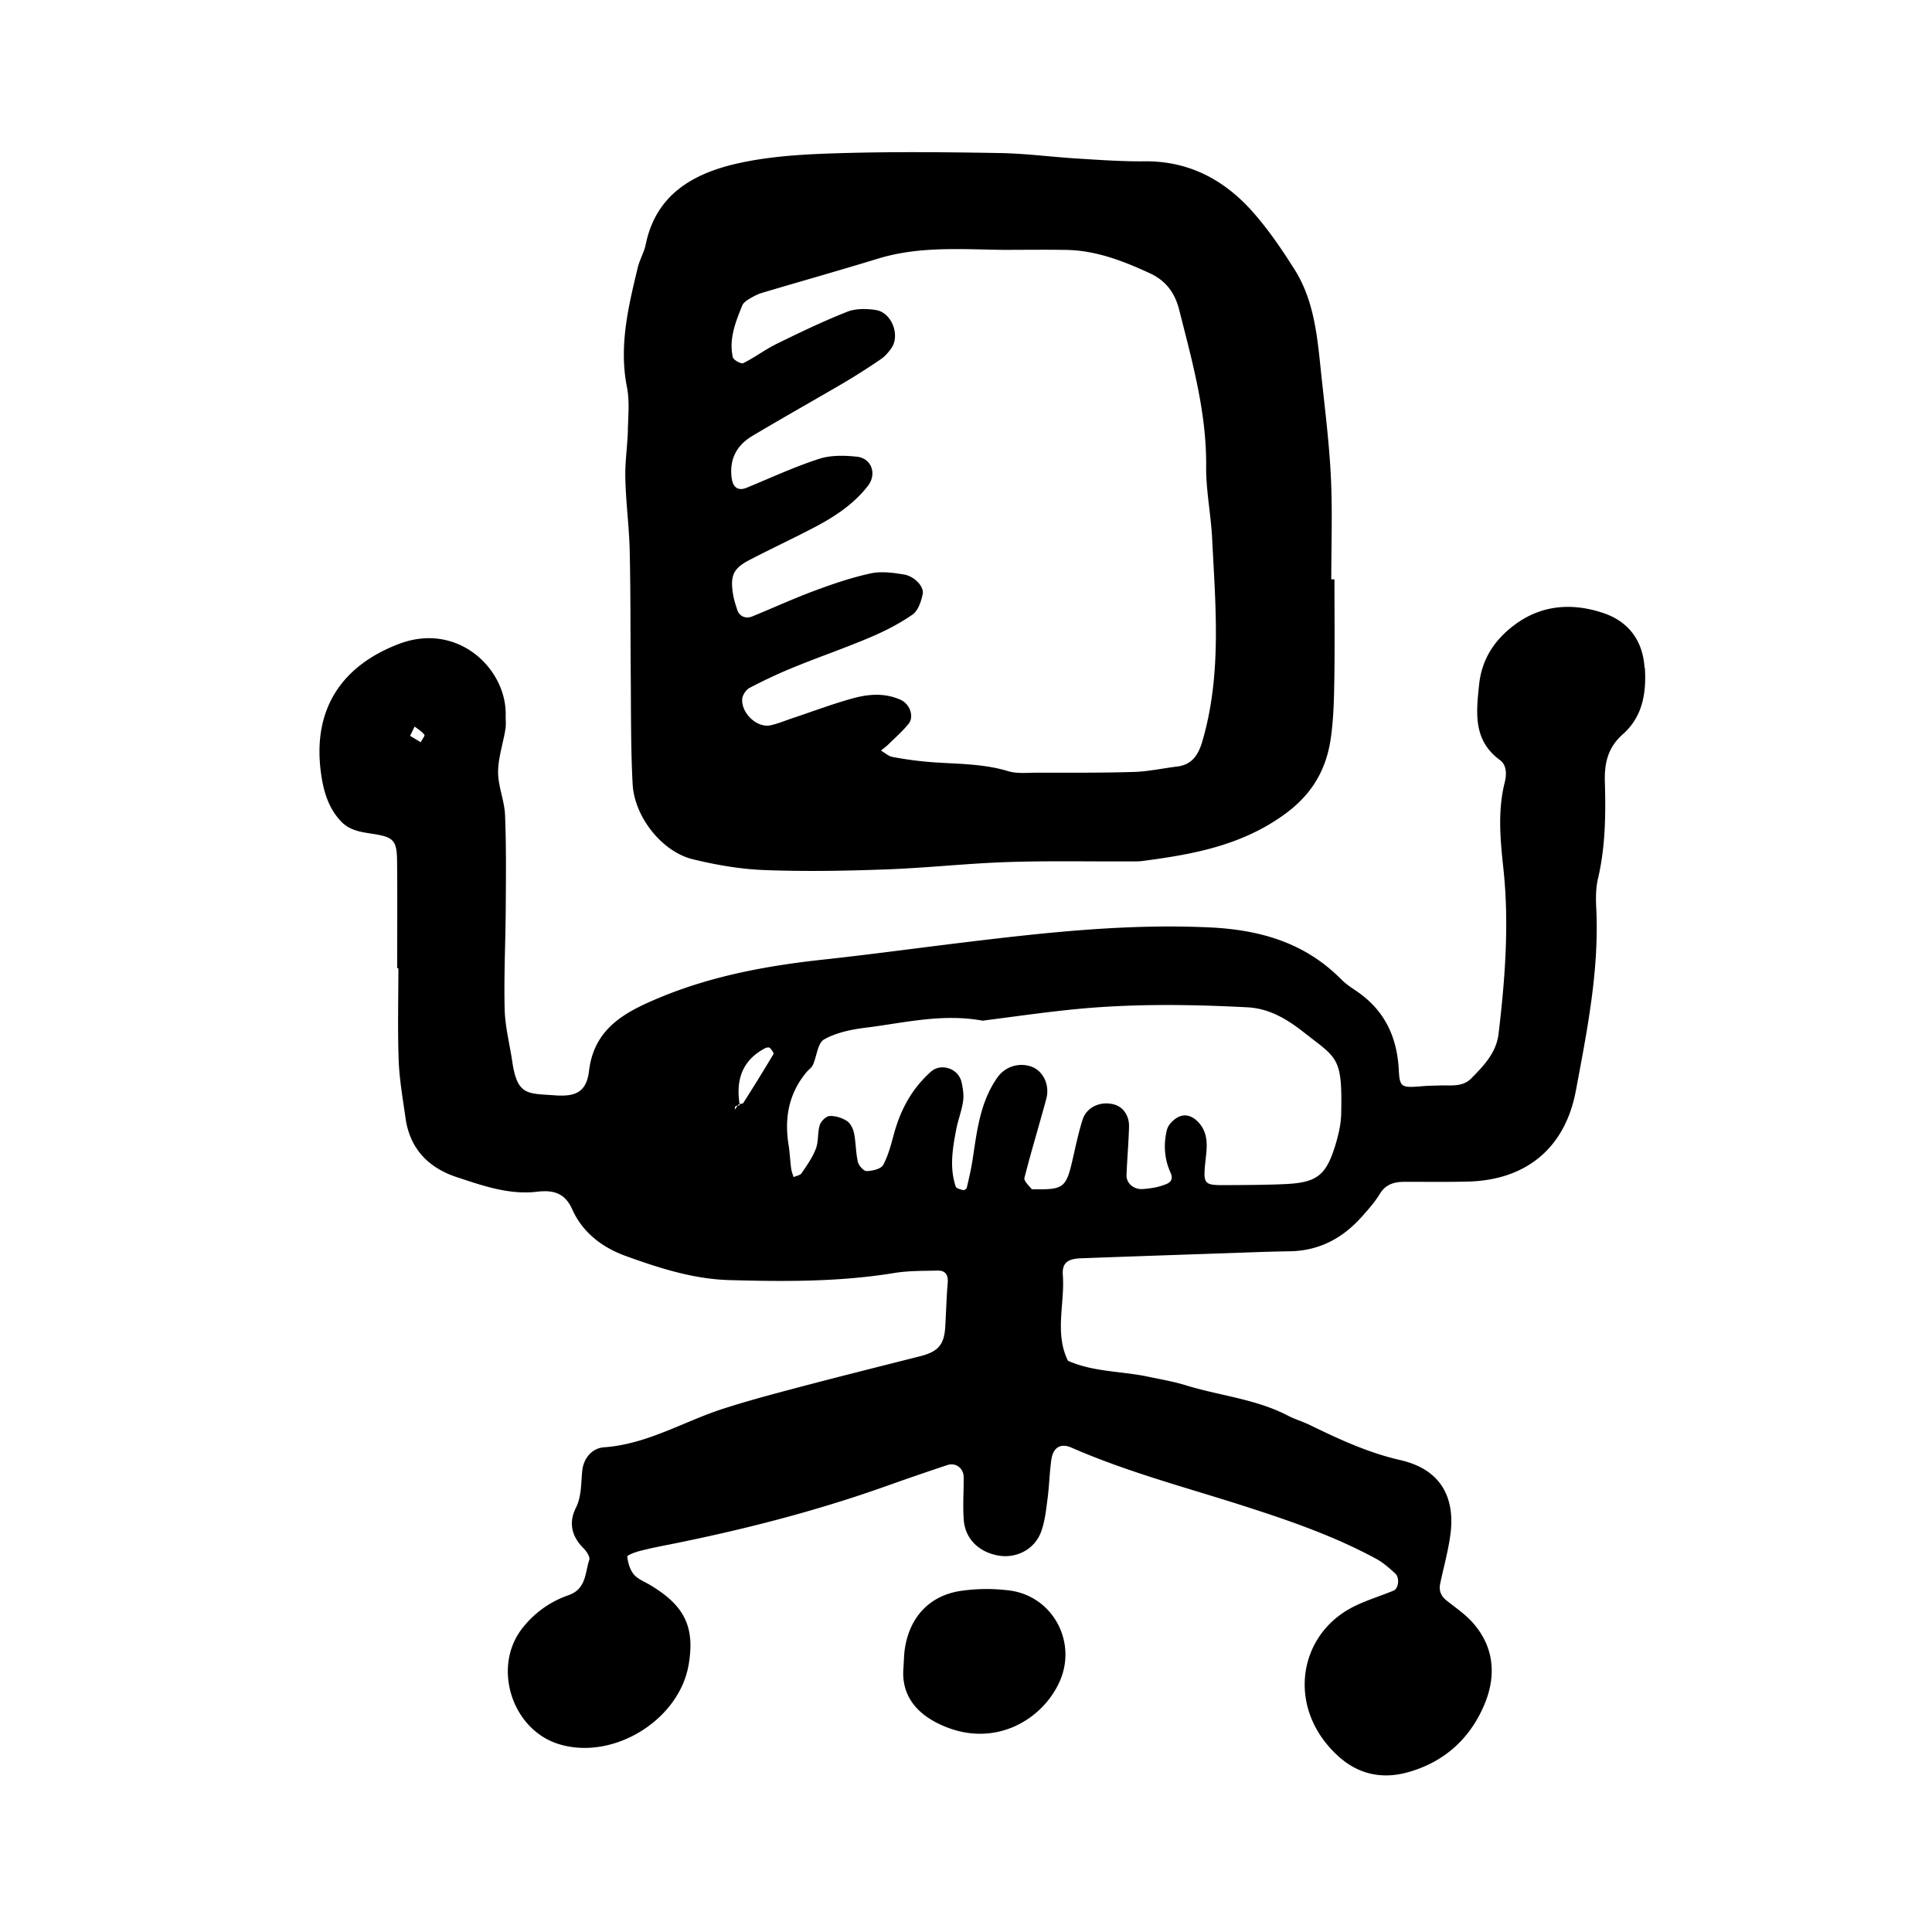 <svg xmlns="http://www.w3.org/2000/svg" width="128" height="128"><path d="M108.956 44.24c-.117-1.83-1.088-3.072-2.725-3.622-2-.676-4.03-.573-5.822.733-1.358.99-2.24 2.295-2.415 4.013-.188 1.835-.416 3.665 1.37 4.983.463.337.463.95.327 1.49-.476 1.908-.292 3.8-.084 5.74.387 3.635.11 7.282-.323 10.912-.15 1.26-.977 2.114-1.808 2.957-.597.606-1.394.437-2.133.47-.32.014-.644.01-.962.036-1.565.13-1.643.14-1.712-1.134-.125-2.182-.977-3.92-2.802-5.158-.354-.24-.72-.482-1.016-.783-2.41-2.434-5.387-3.28-8.736-3.435-5.6-.26-11.13.372-16.663 1.046-2.97.363-5.933.766-8.91 1.088-3.743.405-7.43 1.088-10.91 2.547-2.18.916-4.265 1.98-4.606 4.817-.166 1.387-.85 1.737-2.274 1.628-1.793-.134-2.476.04-2.812-2.227-.17-1.16-.477-2.317-.505-3.482-.056-2.25.06-4.506.072-6.758.014-2.037.036-4.078-.047-6.112-.04-.953-.462-1.892-.46-2.837.002-.943.33-1.88.483-2.825.055-.315.013-.643.02-.964.052-3.056-3.175-6.175-7.057-4.707-3.67 1.387-5.888 4.248-5.133 8.875.175 1.07.51 2.075 1.283 2.89.648.682 1.506.718 2.357.866 1.145.2 1.342.474 1.355 1.775.023 2.362.006 4.722.006 7.082h.08c0 2.04-.055 4.082.02 6.118.048 1.276.277 2.55.454 3.82.286 2.02 1.515 3.284 3.384 3.903 1.724.57 3.467 1.19 5.33.97 1.078-.128 1.844.08 2.332 1.17.692 1.55 2.007 2.533 3.55 3.09 2.212.8 4.478 1.528 6.853 1.594 3.643.102 7.29.125 10.912-.467.947-.156 1.924-.14 2.888-.162.515-.013.715.277.672.808-.083.96-.105 1.926-.162 2.888-.07 1.223-.467 1.676-1.685 1.983-2.59.656-5.184 1.305-7.765 1.984-1.76.466-3.52.926-5.248 1.484-2.637.848-5.045 2.357-7.91 2.56-.773.053-1.347.698-1.44 1.53-.095.843-.028 1.685-.435 2.502-.472.953-.28 1.865.505 2.645.203.2.46.583.392.783-.288.86-.192 1.923-1.373 2.338a6.598 6.598 0 0 0-3.093 2.23c-1.97 2.57-.65 6.684 2.45 7.637 3.587 1.106 7.97-1.576 8.6-5.263.426-2.508-.268-3.924-2.59-5.3-.364-.213-.797-.38-1.05-.69s-.38-.764-.428-1.17c-.01-.095.524-.292.822-.372a31.65 31.65 0 0 1 1.886-.412c4.94-.984 9.807-2.227 14.556-3.925 1.312-.466 2.626-.918 3.947-1.357.552-.183 1.07.208 1.078.793.01.964-.07 1.936.01 2.89.11 1.24 1.034 2.103 2.31 2.317 1.194.2 2.4-.427 2.82-1.605.246-.69.323-1.45.42-2.187.11-.847.127-1.707.247-2.552.117-.83.612-1.126 1.346-.805 3.642 1.593 7.475 2.605 11.248 3.808 3.058.98 6.11 2.02 8.948 3.564.457.248.856.61 1.244.963.305.28.226.992-.112 1.133-.89.37-1.824.645-2.68 1.08-3.73 1.896-4.437 6.85-.898 9.964 1.298 1.14 2.846 1.456 4.516.994 2.44-.676 4.16-2.26 5.102-4.544.78-1.888.623-3.812-.835-5.415-.498-.547-1.13-.972-1.712-1.438-.372-.3-.5-.665-.4-1.123.223-1.046.51-2.08.66-3.137.33-2.255-.373-4.36-3.313-5.03-2.118-.483-4.046-1.378-5.975-2.317-.48-.235-1.003-.384-1.475-.632-2.123-1.102-4.512-1.312-6.754-2.005-.813-.252-1.66-.392-2.496-.57-1.766-.373-3.62-.304-5.312-1.054-.904-1.844-.198-3.785-.34-5.676-.06-.8.314-1.082 1.2-1.114 3.425-.126 6.85-.243 10.278-.36 1.18-.042 2.357-.087 3.54-.104 1.95-.025 3.512-.856 4.784-2.283.427-.48.866-.967 1.195-1.512.39-.645.953-.804 1.62-.807 1.398-.004 2.794.018 4.188-.015 3.89-.088 6.475-2.22 7.187-6.032.747-4 1.554-8 1.348-12.113-.032-.638-.032-1.304.114-1.92.497-2.115.52-4.264.458-6.405-.04-1.264.203-2.29 1.18-3.16 1.317-1.163 1.575-2.718 1.47-4.402zm-81.084 4.933l-.704-.423.303-.615c.223.176.48.325.646.544.05.062-.155.32-.243.492zM49.24 73.077c-.034.05-.146.053-.245.064.005.03.005.055.01.08-.042.013-.088.017-.132.023l-.192.282c.013-.08-.002-.198.045-.23a.323.323 0 0 1 .15-.052l.063-.092c.017-.004.04-.005.06-.01-.25-1.595.17-2.895 1.694-3.697.088-.046.26-.068.31-.02.11.112.283.34.24.413a131.025 131.025 0 0 1-2 3.24zm39.616.732c-.017.73-.203 1.48-.424 2.185-.6 1.893-1.22 2.354-3.25 2.453-1.285.06-2.57.063-3.856.07-1.64.012-1.637 0-1.43-1.883.086-.753.118-1.513-.386-2.15-.35-.443-.856-.738-1.397-.5-.338.148-.718.526-.8.868-.235.946-.18 1.92.233 2.827.28.62-.194.75-.57.875-.4.134-.834.19-1.258.224-.597.045-1.1-.38-1.082-.917.038-1.07.136-2.136.165-3.205.02-.752-.393-1.315-.986-1.482-.885-.245-1.822.16-2.093 1.013-.287.913-.48 1.86-.697 2.797-.387 1.664-.61 1.838-2.387 1.807-.107 0-.264.02-.31-.037-.18-.224-.505-.52-.458-.71.448-1.758.978-3.496 1.45-5.248.246-.91-.205-1.84-.972-2.124a1.952 1.952 0 0 0-2.277.728c-1.15 1.638-1.348 3.566-1.64 5.467-.095.62-.242 1.23-.383 1.84-.018.068-.178.16-.245.14-.174-.047-.443-.112-.484-.234-.423-1.26-.207-2.528.034-3.787.12-.628.363-1.235.454-1.866.06-.41-.01-.853-.102-1.263-.203-.91-1.36-1.293-2.032-.692-1.237 1.1-1.995 2.484-2.432 4.07-.2.72-.38 1.465-.73 2.11-.146.265-.716.393-1.094.402-.197.004-.523-.363-.58-.61-.144-.622-.13-1.28-.255-1.906-.062-.294-.237-.653-.474-.805-.328-.208-.768-.348-1.146-.326-.236.013-.57.344-.65.597-.156.505-.074 1.087-.26 1.573-.22.578-.595 1.103-.946 1.62-.096.14-.35.174-.53.257-.057-.194-.137-.383-.16-.58-.07-.52-.09-1.046-.172-1.562-.284-1.78.014-3.408 1.197-4.82.137-.16.336-.293.42-.48.256-.57.31-1.44.736-1.68.806-.453 1.803-.66 2.745-.776 2.546-.315 5.068-.96 7.76-.467 1.83-.235 3.736-.507 5.646-.71 3.95-.423 7.912-.383 11.875-.176 1.457.073 2.614.76 3.743 1.646 2.236 1.76 2.578 1.615 2.49 5.425zm14.48-28.544l.157.032-.046-.185-.112.153zM41.6 28.506c-.032 1.066-.2 2.135-.17 3.2.037 1.604.255 3.203.29 4.807.064 2.788.043 5.58.07 8.367.02 2.36-.002 4.723.125 7.078.117 2.173 1.954 4.476 3.985 4.97 1.55.377 3.154.656 4.747.716 2.677.102 5.36.056 8.04-.043 2.673-.094 5.34-.395 8.012-.485 2.68-.092 5.36-.034 8.044-.045.32 0 .645.012.964-.03 3.3-.433 6.5-1.01 9.343-3.05 1.828-1.31 2.79-2.917 3.107-5.004.19-1.266.223-2.563.244-3.85.037-2.25.01-4.505.01-6.755h-.21c0-2.25.082-4.507-.026-6.753-.107-2.242-.387-4.476-.627-6.71-.26-2.447-.43-4.94-1.796-7.09-.857-1.354-1.77-2.698-2.84-3.885-1.867-2.068-4.187-3.284-7.076-3.256-1.498.015-3-.094-4.498-.186-1.71-.107-3.413-.336-5.124-.363-3.538-.06-7.082-.096-10.62.01-2.243.065-4.526.187-6.703.673-2.917.654-5.43 2.033-6.11 5.376-.107.518-.4 1-.525 1.518-.626 2.603-1.26 5.198-.72 7.928.184.923.085 1.91.06 2.867zm16.414-7.97c-.615-.09-1.326-.104-1.888.12-1.584.627-3.13 1.37-4.66 2.12-.77.376-1.46.908-2.225 1.284-.14.07-.65-.21-.69-.395-.27-1.21.18-2.32.62-3.413.067-.18.273-.33.45-.437.274-.165.565-.323.87-.414 2.56-.762 5.13-1.484 7.683-2.267 2.72-.832 5.515-.616 8.293-.58 1.394 0 2.787-.02 4.18.004 1.974.034 3.772.734 5.53 1.544 1.036.477 1.654 1.27 1.942 2.404.864 3.424 1.824 6.813 1.792 10.4-.016 1.593.32 3.187.397 4.785.224 4.49.645 8.99-.645 13.407-.262.9-.672 1.565-1.68 1.688-.95.115-1.9.328-2.85.357-2.145.065-4.29.05-6.433.05-.645 0-1.325.078-1.92-.104-1.674-.508-3.39-.467-5.098-.597a24.183 24.183 0 0 1-2.543-.34c-.275-.05-.517-.28-.775-.425.162-.134.335-.256.485-.4.455-.447.936-.87 1.338-1.36.403-.49.09-1.327-.512-1.6-1.04-.47-2.112-.39-3.15-.106-1.34.365-2.644.86-3.962 1.3-.506.165-1 .382-1.52.493-.876.184-1.93-.782-1.87-1.74.015-.26.252-.616.487-.738a33.41 33.41 0 0 1 2.91-1.36c1.684-.688 3.408-1.28 5.083-1.99.976-.416 1.94-.907 2.805-1.51.37-.257.576-.876.674-1.364.1-.494-.554-1.177-1.245-1.29-.723-.12-1.506-.224-2.206-.072-1.25.27-2.475.687-3.676 1.133-1.404.52-2.77 1.146-4.157 1.714-.456.187-.87-.008-1.01-.45-.095-.306-.202-.613-.257-.928-.225-1.307-.022-1.79 1.082-2.363 1.426-.742 2.884-1.42 4.306-2.165 1.333-.7 2.586-1.523 3.53-2.737.605-.775.263-1.83-.735-1.937-.828-.088-1.74-.107-2.517.15-1.62.525-3.18 1.25-4.76 1.9-.61.254-.95-.025-1.023-.72-.128-1.216.373-2.1 1.368-2.697 2.024-1.21 4.08-2.36 6.114-3.552a44.287 44.287 0 0 0 2.432-1.555c.258-.176.475-.434.66-.69.63-.854.046-2.4-1.02-2.555zm8.9 84.842c2.865.394 4.465 3.44 3.28 6.05-1.184 2.622-4.543 4.556-8.144 2.705-1.41-.725-2.342-1.89-2.195-3.637.03-.427.032-.86.096-1.28.323-2.107 1.664-3.536 3.765-3.824a11.866 11.866 0 0 1 3.2-.013z"/></svg>
